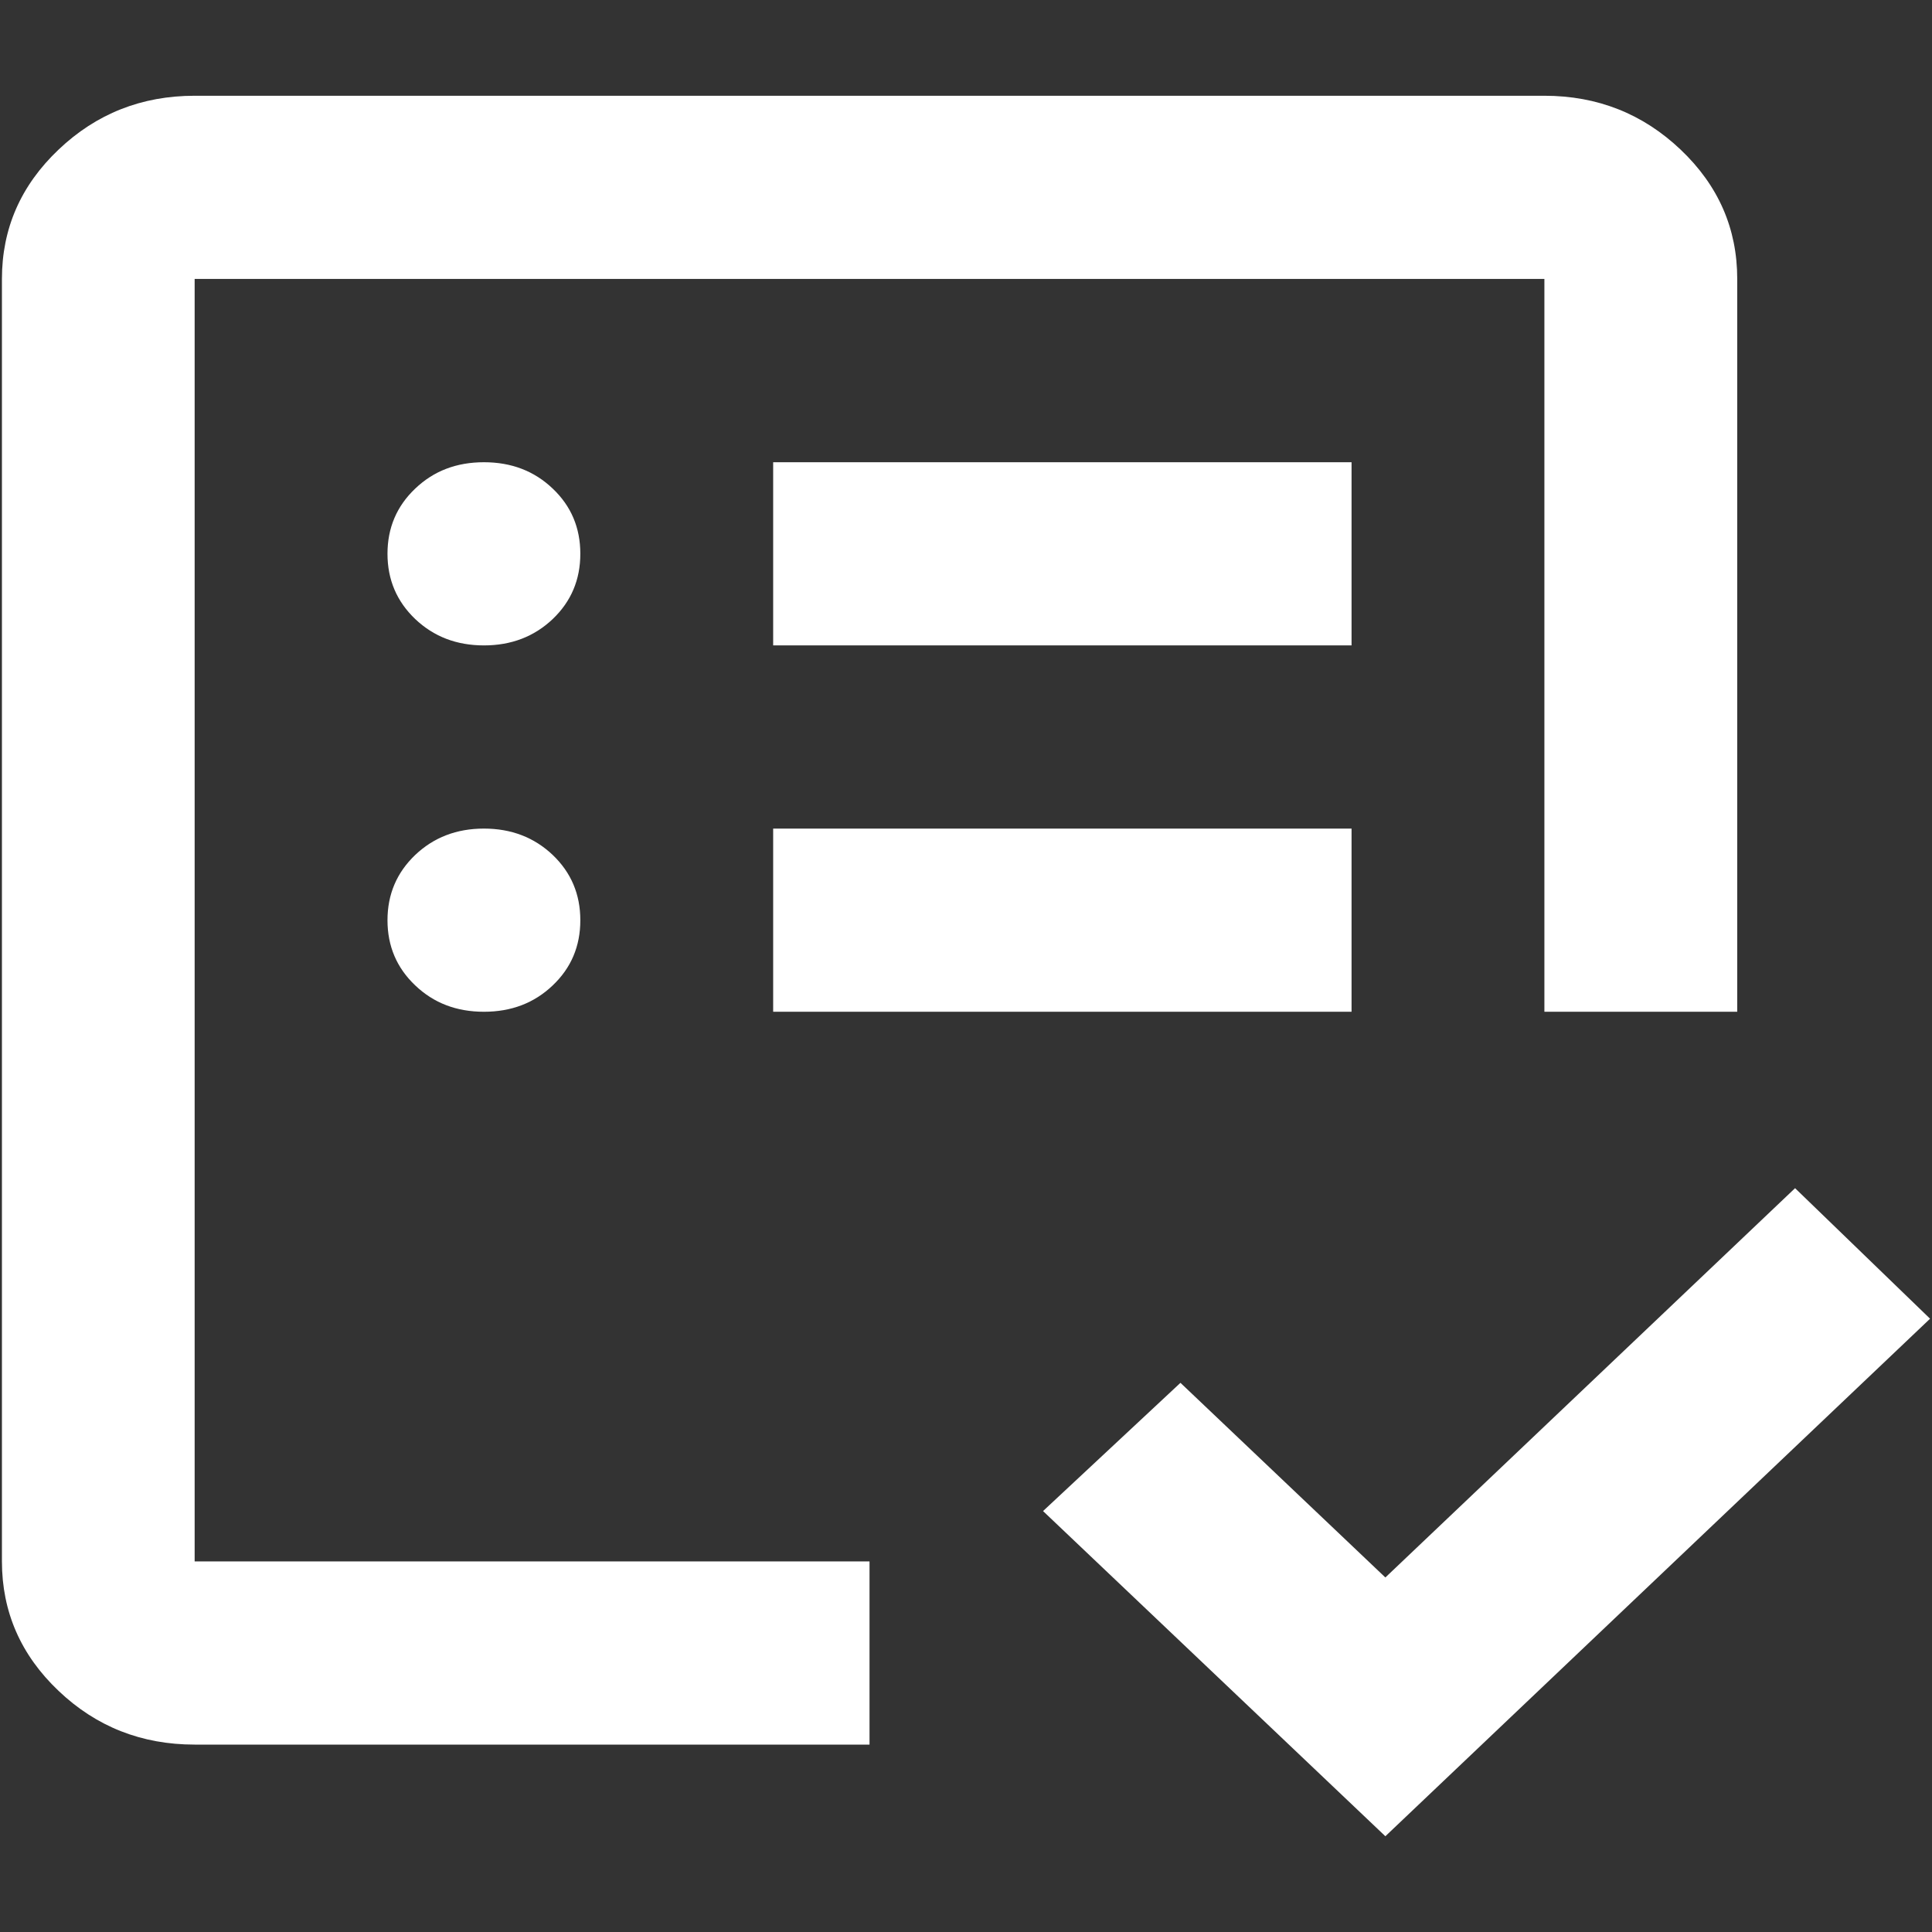 <svg width="16" height="16" viewBox="0 0 16 16" fill="none" xmlns="http://www.w3.org/2000/svg">
<rect x="0" y="0" width="16" height="16" fill="#333333" stroke="none"/>
<path d="M1.612 12.931V2.31V10.921V9.309V12.931ZM1.612 14.448C1.173 14.448 0.797 14.3 0.485 14.003C0.172 13.706 0.016 13.348 0.016 12.931V2.31C0.016 1.893 0.172 1.536 0.485 1.239C0.797 0.942 1.173 0.793 1.612 0.793H12.79C13.229 0.793 13.605 0.942 13.918 1.239C14.231 1.536 14.387 1.893 14.387 2.31V8.379H12.79V2.31H1.612V12.931H7.201V14.448H1.612ZM11.473 15.207L8.638 12.514L9.776 11.452L11.473 13.064L14.866 9.84L15.984 10.921L11.473 15.207ZM4.008 8.379C4.234 8.379 4.424 8.307 4.577 8.161C4.73 8.016 4.806 7.836 4.806 7.621C4.806 7.406 4.73 7.226 4.577 7.08C4.424 6.935 4.234 6.862 4.008 6.862C3.781 6.862 3.592 6.935 3.439 7.08C3.286 7.226 3.209 7.406 3.209 7.621C3.209 7.836 3.286 8.016 3.439 8.161C3.592 8.307 3.781 8.379 4.008 8.379ZM4.008 5.345C4.234 5.345 4.424 5.272 4.577 5.127C4.73 4.981 4.806 4.801 4.806 4.586C4.806 4.371 4.73 4.191 4.577 4.046C4.424 3.9 4.234 3.828 4.008 3.828C3.781 3.828 3.592 3.9 3.439 4.046C3.286 4.191 3.209 4.371 3.209 4.586C3.209 4.801 3.286 4.981 3.439 5.127C3.592 5.272 3.781 5.345 4.008 5.345ZM6.403 8.379H11.193V6.862H6.403V8.379ZM6.403 5.345H11.193V3.828H6.403V5.345Z" fill="white"/>
</svg>
